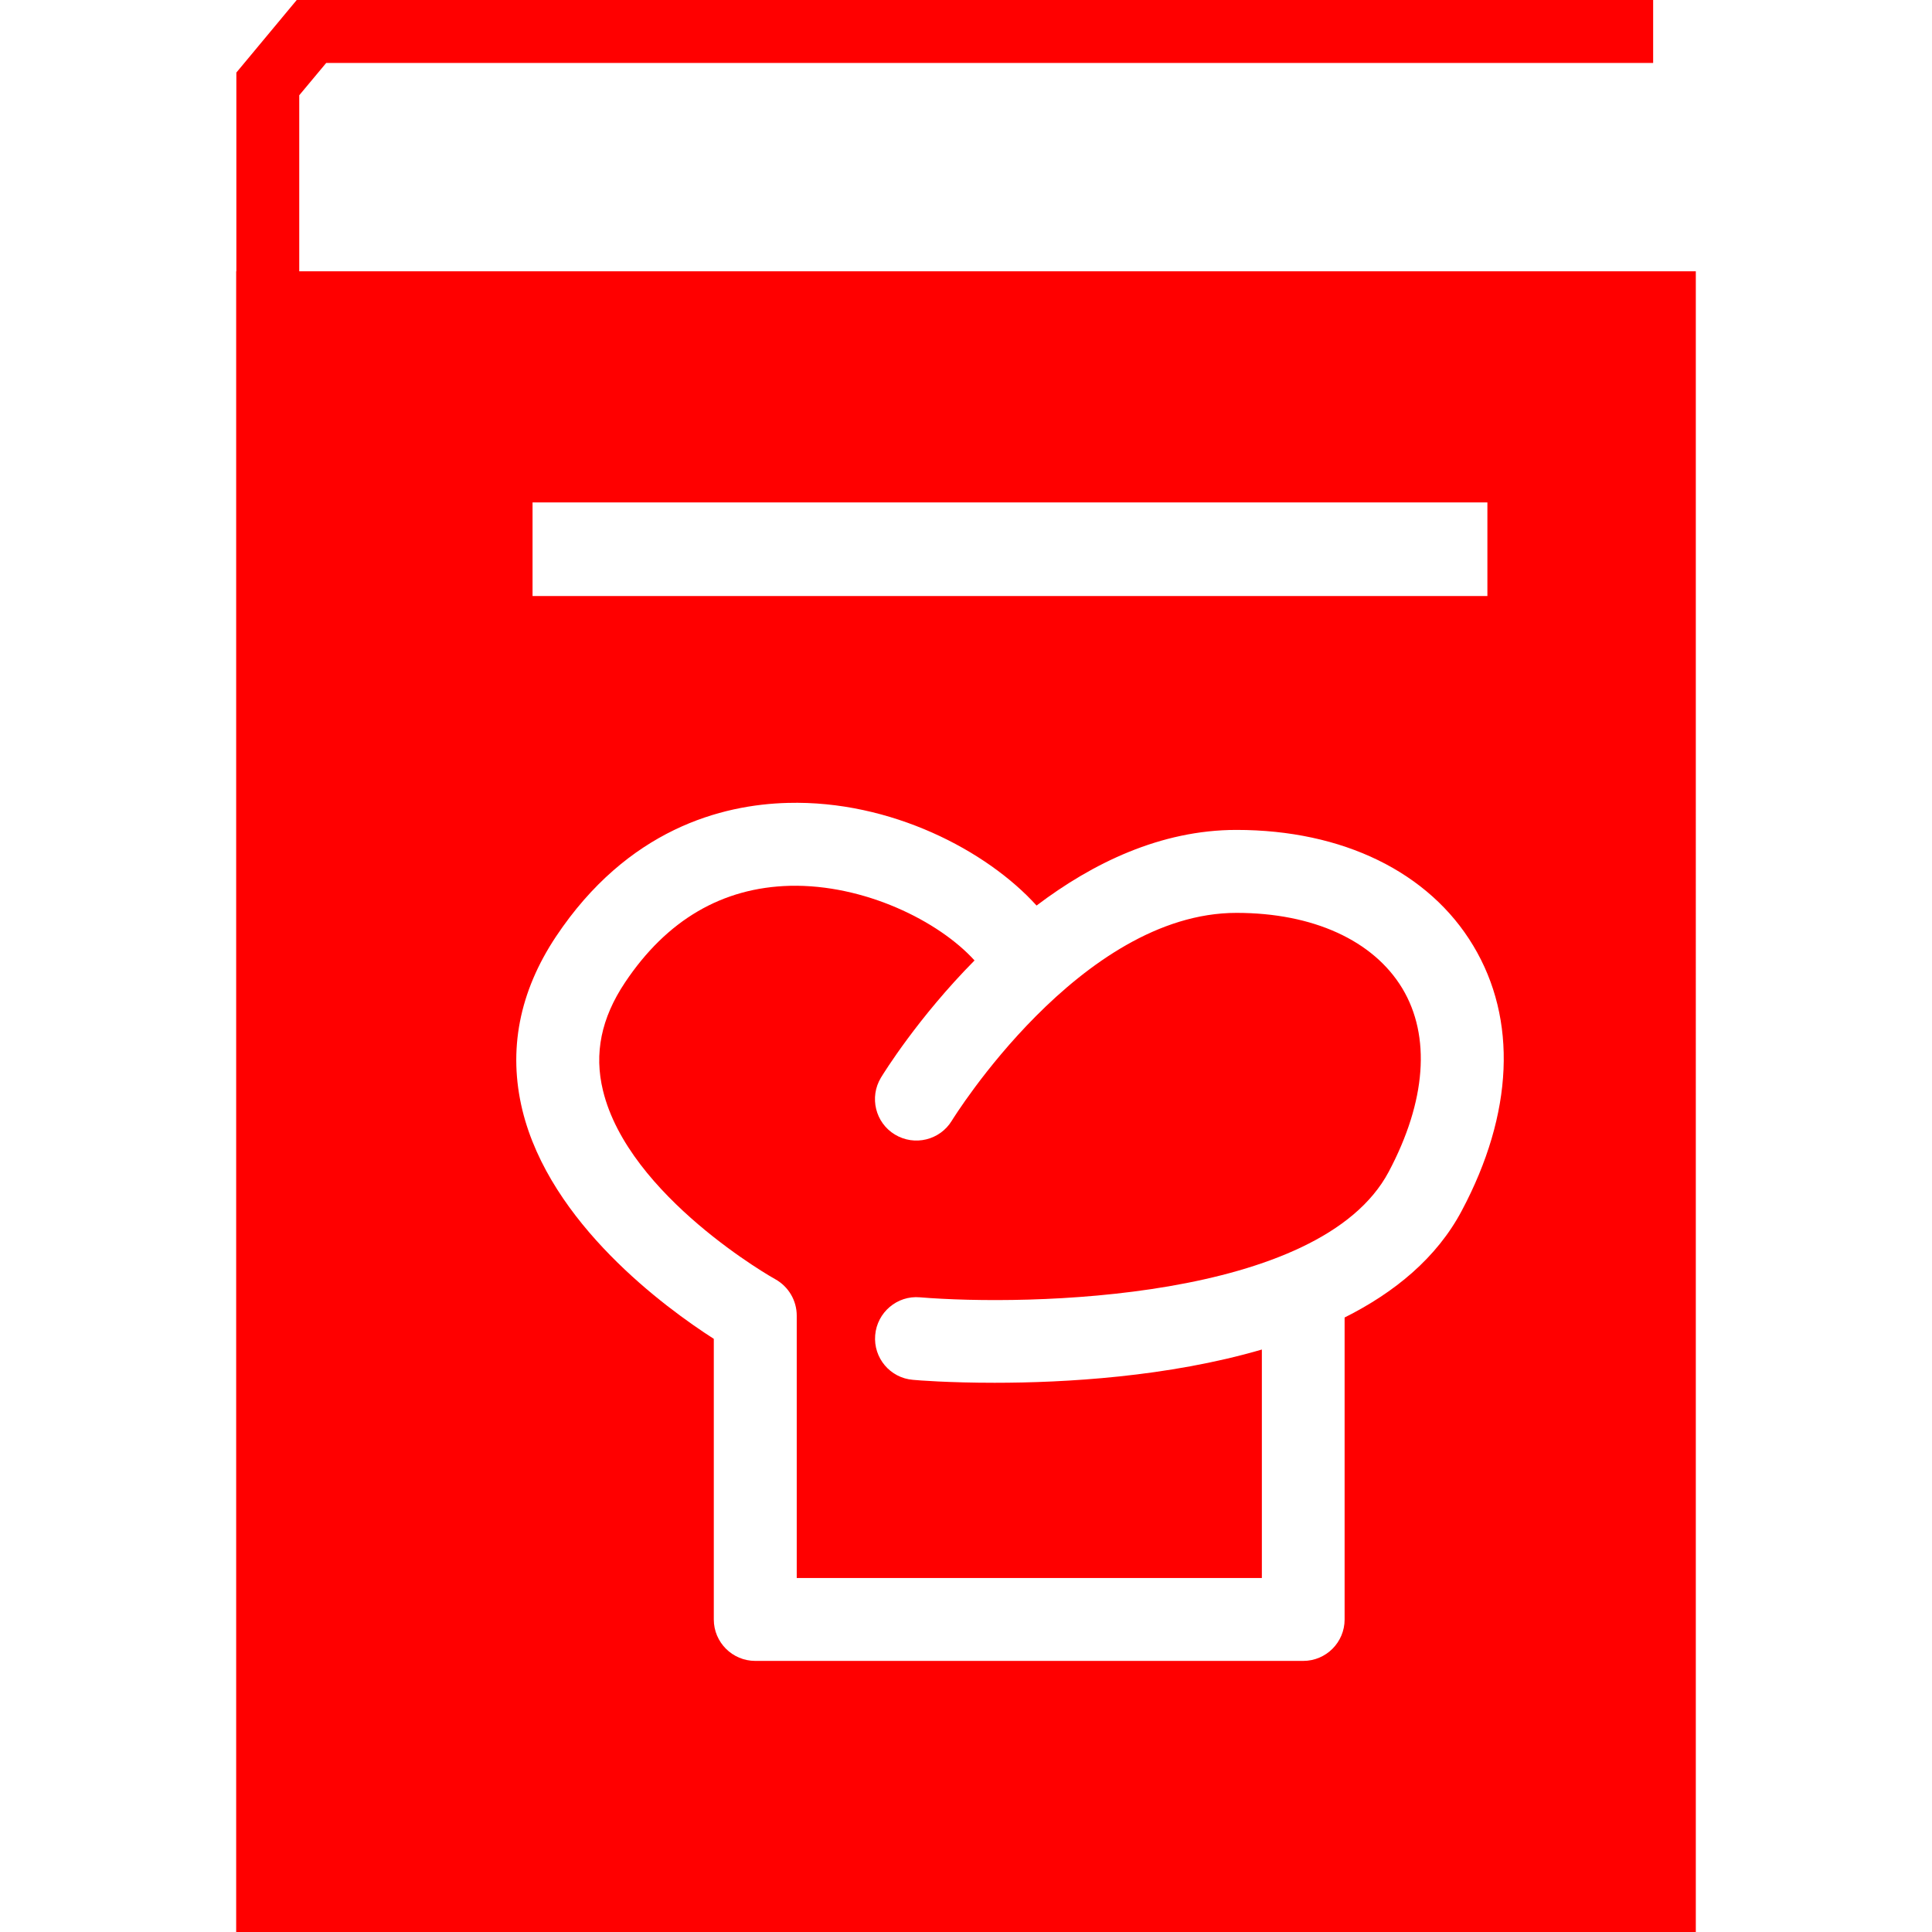 <?xml version="1.0" encoding="iso-8859-1"?>
<!-- Generator: Adobe Illustrator 16.0.0, SVG Export Plug-In . SVG Version: 6.00 Build 0)  -->
<!DOCTYPE svg PUBLIC "-//W3C//DTD SVG 1.1//EN" "http://www.w3.org/Graphics/SVG/1.1/DTD/svg11.dtd">
<svg xmlns="http://www.w3.org/2000/svg" xmlns:xlink="http://www.w3.org/1999/xlink" version="1.1" id="Capa_1" x="0px" y="0px" width="512px" height="512px" viewBox="0 0 373.517 373.517" style="enable-background:new 0 0 373.517 373.517;" xml:space="preserve">
<g>
	<g>
		<path d="M57.854,52.447V18.416l5.211-6.245h256.541V0H57.367L45.696,14.03v38.417h-0.035v321.07h282.194V52.447H57.854z     M102.958,97.132h184.603v18.096H102.958V97.132z M282.612,234.058c-4.845,9.144-12.99,15.813-22.656,20.658V313.1    c0,4.415-3.579,8.006-8.006,8.006H146.018c-4.427,0-8.017-3.591-8.017-8.006v-54.26c-9.365-6.006-31.661-22.295-37.005-44.209    c-2.806-11.583-0.616-22.876,6.495-33.566c13.849-20.757,32.021-25.515,44.854-25.84c19.845-0.523,38.435,9.208,48.055,19.845    c10.782-8.162,23.958-14.622,38.644-14.622c20.565,0,37.25,8.162,45.777,22.372C293.395,197.077,292.604,215.271,282.612,234.058z    " fill="#ff0000"/>
		<path d="M239.042,176.488c-30.186,0-54.776,39.771-55.025,40.177c-2.295,3.766-7.222,4.974-11.015,2.673    c-3.759-2.277-4.974-7.192-2.69-10.991c0.57-0.93,7.175-11.619,18.097-22.662c-6.937-7.651-21.355-14.75-35.658-14.431    c-13.135,0.332-23.864,6.628-31.922,18.7c-4.601,6.891-5.995,13.722-4.258,20.867c4.961,20.508,33.049,36.379,33.339,36.506    c2.533,1.418,4.125,4.102,4.125,7.018v50.739h89.923v-44.175c-18.184,5.311-38.19,6.426-51.669,6.426    c-8.842,0-14.883-0.477-15.777-0.569c-4.404-0.349-7.686-4.229-7.309-8.645c0.372-4.403,4.253-7.703,8.65-7.308    c20.733,1.707,77.363,0.708,90.631-24.271c7.239-13.641,8.18-26.224,2.626-35.46C265.51,181.809,253.845,176.488,239.042,176.488z    " fill="#ff0000"/>
	</g>
</g>
<g>
</g>
<g>
</g>
<g>
</g>
<g>
</g>
<g>
</g>
<g>
</g>
<g>
</g>
<g>
</g>
<g>
</g>
<g>
</g>
<g>
</g>
<g>
</g>
<g>
</g>
<g>
</g>
<g>
</g>
</svg>
